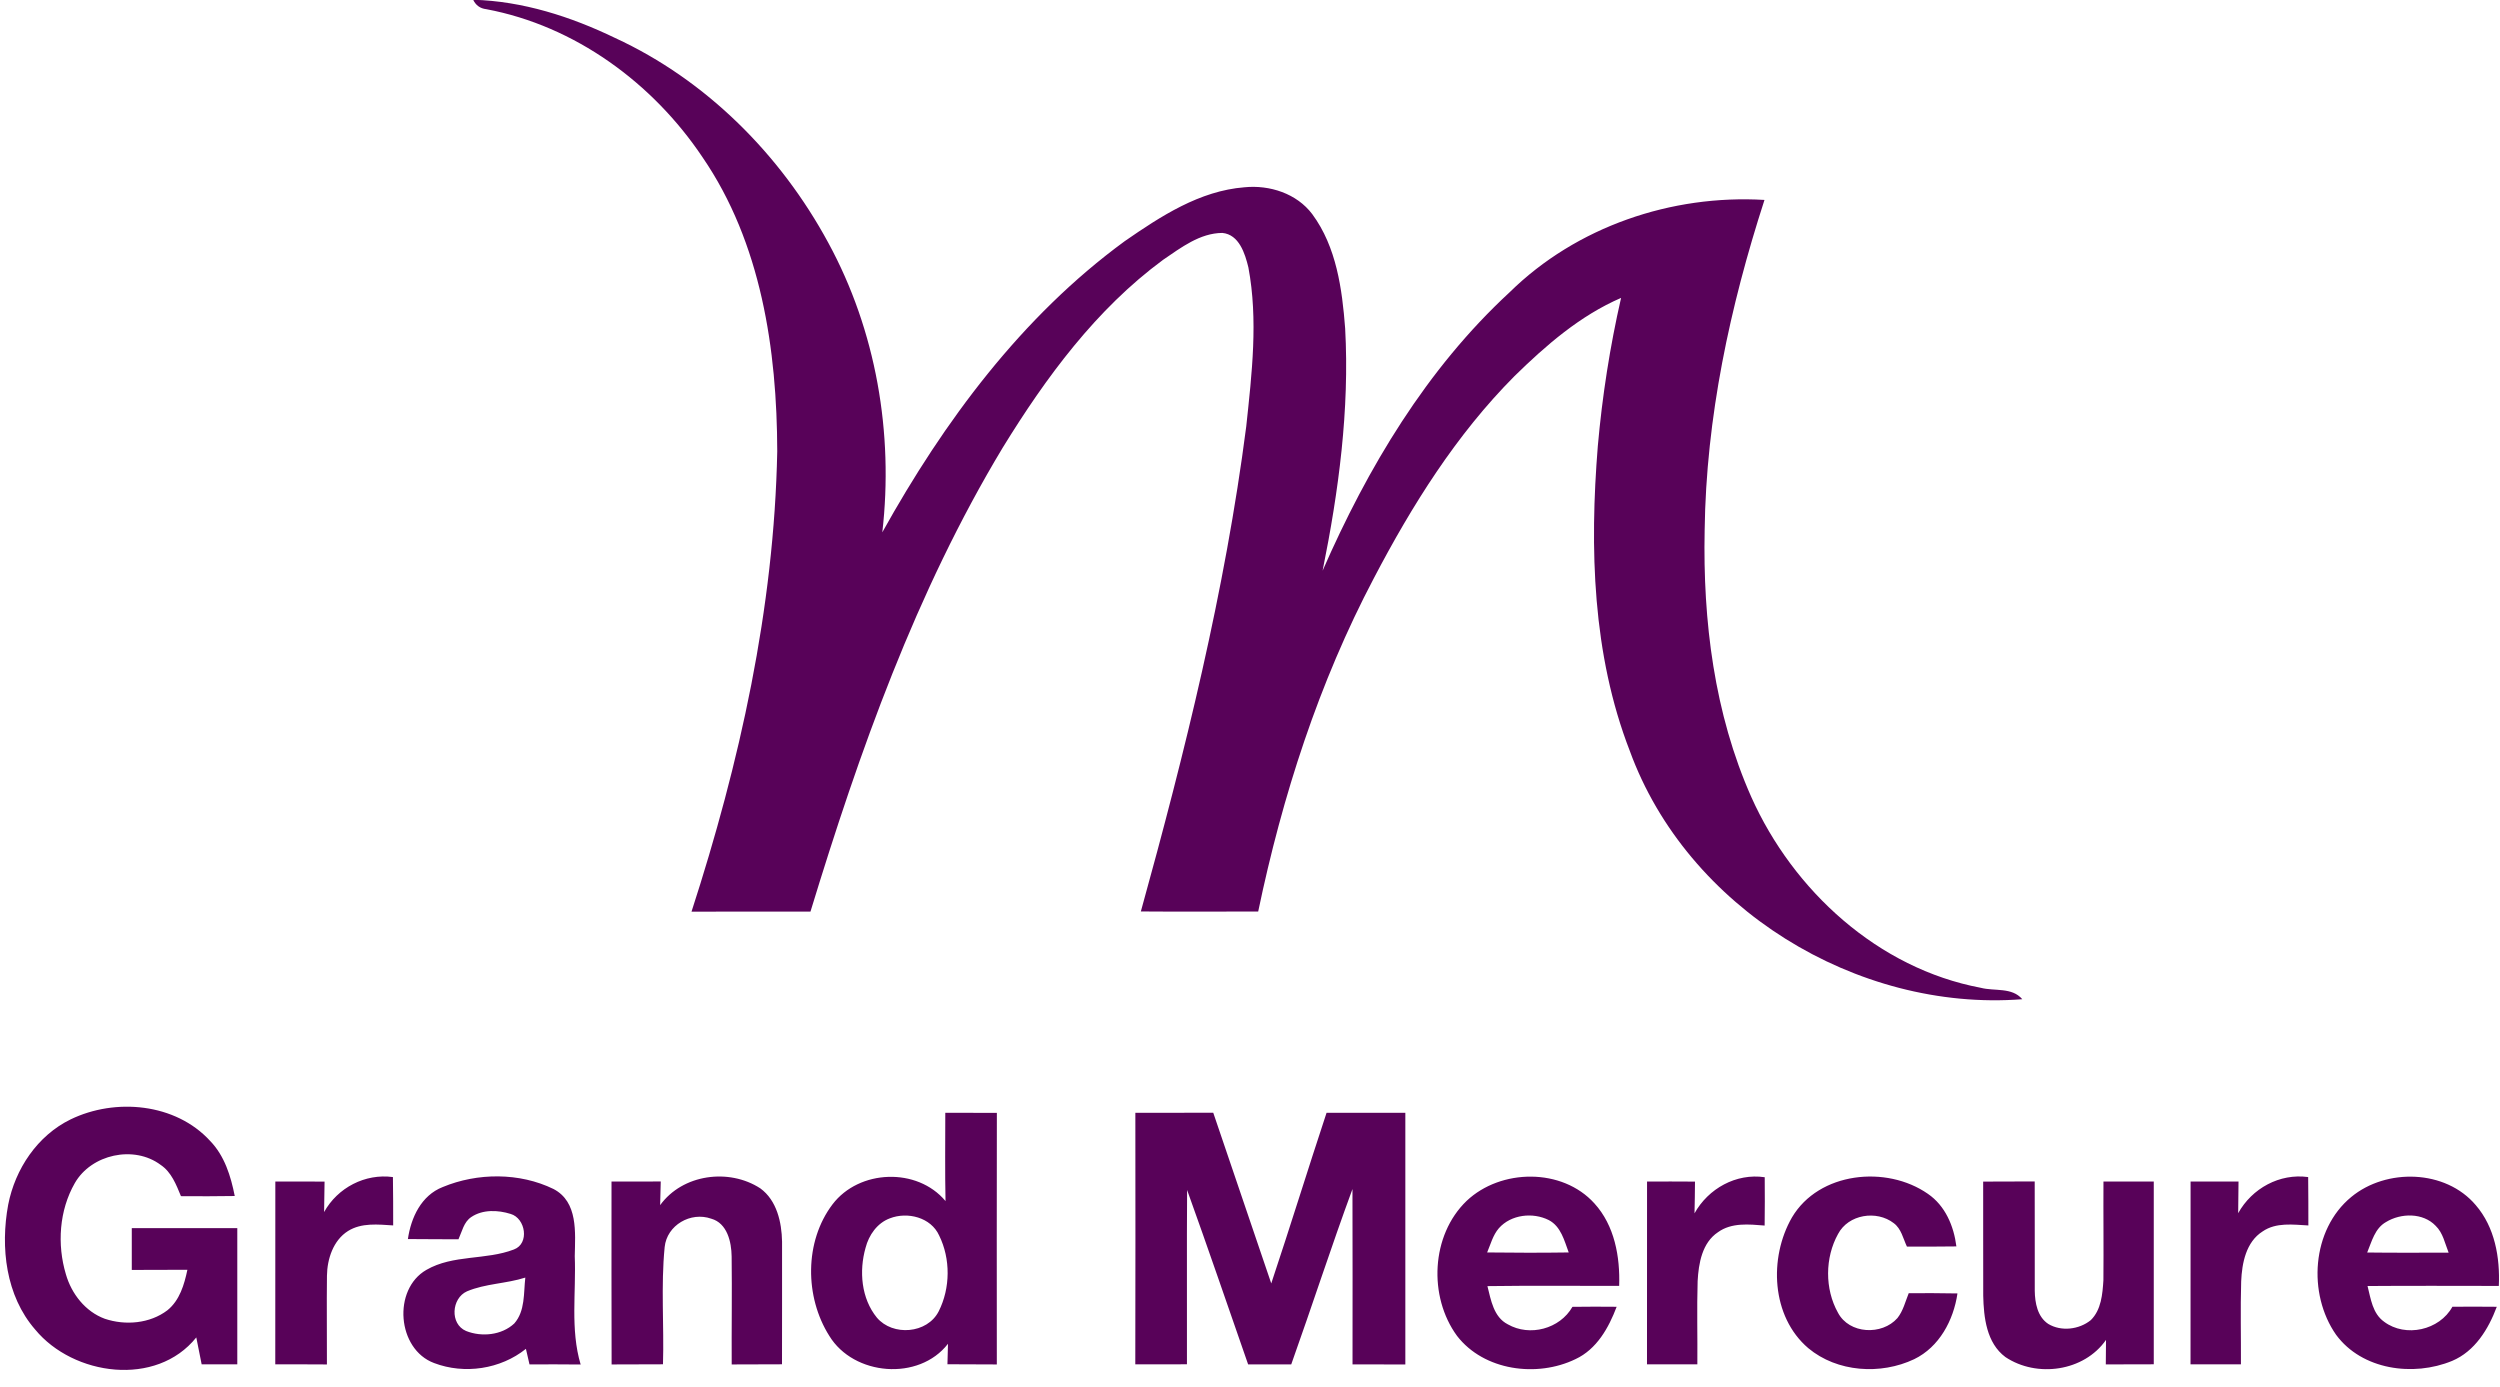 <?xml version="1.0" encoding="UTF-8"?>
<svg xmlns="http://www.w3.org/2000/svg" xmlns:xlink="http://www.w3.org/1999/xlink" width="509.4pt" height="282.7pt" viewBox="0 0 509.4 282.7" version="1.1">
<defs>
<clipPath id="clip1">
  <path d="M 1 0 L 509.398 0 L 509.398 280 L 1 280 Z M 1 0 "/>
</clipPath>
</defs>
<g id="surface1">
<g clip-path="url(#clip1)" clip-rule="nonzero">
<path style=" stroke:none;fill-rule:evenodd;fill:rgb(34.521%,0.784%,34.911%);fill-opacity:1;" d="M 96.41 -0.051 C 106.492 0.23 116.289 3.371 125.32 7.73 C 143.922 16.301 159.078 31.539 168.773 49.469 C 178.512 67.359 182.102 88.27 179.781 108.461 C 192.34 85.879 208.172 64.5 229.191 49.129 C 236.523 44.059 244.43 38.879 253.57 38.16 C 258.691 37.648 264.223 39.422 267.391 43.641 C 272.32 50.32 273.473 58.871 274.09 66.93 C 274.996 83.48 272.773 100.07 269.496 116.281 C 278.652 95.328 290.691 75.16 307.602 59.551 C 321.203 46.18 340.602 39.602 359.531 40.738 C 352.492 62.469 347.633 85.109 347.34 108.031 C 346.961 126.5 349.289 145.379 356.84 162.391 C 365.391 181.5 382.68 197.328 403.59 201.27 C 406.41 202.012 409.953 201.109 412.062 203.602 C 378.328 206.219 343.746 184.988 332.09 153.012 C 324.453 133.32 323.891 111.699 325.57 90.891 C 326.473 80.73 328.039 70.641 330.312 60.699 C 321.973 64.301 315.023 70.34 308.602 76.629 C 296.73 88.551 287.723 102.949 279.953 117.781 C 268.73 139.078 261.273 162.211 256.371 185.73 C 248.402 185.738 240.434 185.781 232.461 185.719 C 241.453 153.23 249.621 120.379 253.934 86.891 C 255.078 76.168 256.383 65.191 254.371 54.488 C 253.684 51.66 252.48 47.789 249.07 47.461 C 244.48 47.488 240.633 50.469 236.992 52.941 C 223.328 63.012 213.121 76.898 204.312 91.219 C 186.633 120.578 175.102 153.109 165.141 185.75 C 157.062 185.75 148.98 185.73 140.902 185.762 C 150.723 155.461 157.742 123.941 158.371 91.988 C 158.328 71.262 155.102 49.461 143.133 32.02 C 132.996 16.891 117.141 5.262 99.09 1.871 C 97.84 1.73 96.953 1.09 96.41 -0.051 Z M 14.383 228.09 C 23.496 223.668 35.773 224.77 42.82 232.48 C 45.762 235.52 47.031 239.641 47.832 243.699 C 44.168 243.77 40.523 243.75 36.871 243.73 C 35.902 241.379 34.93 238.828 32.73 237.352 C 27.281 233.289 18.613 235.191 15.242 241.07 C 12.062 246.621 11.602 253.57 13.43 259.66 C 14.57 263.629 17.402 267.262 21.352 268.711 C 25.531 270.121 30.539 269.699 34.113 266.98 C 36.613 264.961 37.547 261.75 38.184 258.73 C 34.402 258.75 30.621 258.75 26.852 258.762 C 26.852 255.922 26.852 253.078 26.852 250.25 C 34.023 250.238 41.18 250.262 48.352 250.25 C 48.352 259.5 48.363 268.75 48.352 278 C 45.918 278 43.496 278 41.09 278 C 40.723 276.168 40.352 274.34 39.996 272.512 C 31.852 282.68 14.953 280.352 7.168 270.91 C 1.168 264.02 0.062 254.168 1.668 245.469 C 3.086 238.191 7.621 231.391 14.383 228.09 Z M 192.66 244.73 C 192.531 238.73 192.613 232.738 192.613 226.738 C 196.113 226.75 199.613 226.75 203.121 226.762 C 203.09 243.852 203.102 260.93 203.113 278.02 C 199.762 278 196.402 278 193.051 277.98 C 193.07 276.59 193.113 275.191 193.16 273.809 C 187.23 281.469 173.941 280.34 168.98 272.199 C 163.961 264.27 163.891 252.969 169.633 245.398 C 175.039 238.281 186.871 237.809 192.66 244.73 Z M 181.312 248.25 C 178.73 249.211 177.031 251.66 176.363 254.262 C 175.023 258.988 175.48 264.57 178.672 268.48 C 181.922 272.32 188.953 271.762 191.273 267.191 C 193.66 262.461 193.703 256.488 191.363 251.75 C 189.691 248.039 184.902 246.852 181.312 248.25 Z M 231.34 226.75 C 236.633 226.75 241.922 226.75 247.211 226.73 C 251.141 238.328 255.09 249.918 259.031 261.512 C 262.891 249.949 266.473 238.309 270.301 226.738 C 275.652 226.762 280.996 226.75 286.352 226.738 C 286.352 243.828 286.363 260.93 286.352 278.02 C 282.762 278 279.18 278 275.59 278.012 C 275.578 266.102 275.633 254.191 275.578 242.281 C 271.223 254.121 267.34 266.129 263.102 278.012 C 260.172 278.012 257.242 278 254.32 278.012 C 250.191 266.148 246.133 254.281 241.883 242.469 C 241.801 254.309 241.883 266.148 241.852 277.988 C 238.34 278 234.84 278 231.328 278 C 231.371 260.91 231.352 243.828 231.34 226.75 Z M 66.039 246.969 C 68.789 242 74.41 239.07 80.062 239.84 C 80.113 243.121 80.113 246.398 80.113 249.691 C 77.031 249.5 73.668 249.109 70.918 250.828 C 67.891 252.73 66.668 256.539 66.621 259.949 C 66.547 265.969 66.633 271.988 66.613 278.02 C 63.102 277.988 59.602 278 56.09 278 C 56.113 265.578 56.082 253.16 56.102 240.75 C 59.441 240.75 62.789 240.738 66.133 240.762 C 66.113 242.828 66.09 244.891 66.039 246.969 Z M 90.211 241.871 C 97.281 238.93 105.863 238.891 112.781 242.27 C 117.82 244.898 117.203 251.16 117.113 255.961 C 117.41 263.309 116.18 270.871 118.312 278.031 C 114.84 277.988 111.363 278 107.891 278.012 C 107.652 276.949 107.402 275.891 107.16 274.84 C 101.996 278.988 94.633 280.09 88.461 277.738 C 80.91 274.941 79.941 262.73 86.883 258.75 C 92.332 255.602 98.992 256.801 104.723 254.59 C 107.941 253.391 107.09 248.23 104.051 247.352 C 101.473 246.539 98.363 246.41 96.031 247.98 C 94.492 249 94.141 250.941 93.418 252.52 C 89.98 252.488 86.539 252.512 83.113 252.469 C 83.746 248.09 85.84 243.578 90.211 241.871 Z M 95.152 263.121 C 91.992 264.531 91.621 269.77 94.961 271.199 C 98.141 272.469 102.223 272.07 104.789 269.672 C 107.039 267.121 106.672 263.469 107.039 260.32 C 103.152 261.57 98.93 261.531 95.152 263.121 Z M 134.512 245.559 C 139.078 239.25 148.523 237.98 154.922 242.141 C 158.289 244.59 159.281 249.051 159.352 252.988 C 159.371 261.328 159.34 269.66 159.34 277.988 C 155.922 278.012 152.496 278 149.09 278.02 C 149.051 270.68 149.172 263.34 149.078 256.012 C 149.039 253.051 148.18 249.23 144.922 248.32 C 140.746 246.84 135.883 249.629 135.43 254.109 C 134.652 262.031 135.328 270.039 135.09 277.988 C 131.602 278 128.113 278.012 124.621 278.02 C 124.57 265.602 124.613 253.168 124.602 240.75 C 127.941 240.75 131.289 240.762 134.633 240.738 C 134.602 242.34 134.562 243.949 134.512 245.559 Z M 298.84 244.691 C 305.801 238.102 318.312 237.941 324.871 245.199 C 328.992 249.719 330.121 256.07 329.922 262.012 C 320.973 262.031 312.02 261.93 303.078 262.059 C 303.789 264.879 304.34 268.371 307.223 269.84 C 311.703 272.41 317.84 270.77 320.402 266.281 C 323.402 266.238 326.402 266.238 329.41 266.27 C 327.781 270.559 325.363 274.918 321.012 276.941 C 313.191 280.73 302.371 279.309 296.883 272.199 C 291.023 264.191 291.57 251.68 298.84 244.691 Z M 305.41 250.262 C 304.191 251.672 303.73 253.531 303.02 255.199 C 308.562 255.27 314.102 255.281 319.641 255.199 C 318.742 252.789 318.062 249.898 315.578 248.602 C 312.328 246.969 307.883 247.461 305.41 250.262 Z M 345.273 247.23 C 348.078 242.18 353.762 239.012 359.578 239.871 C 359.613 243.148 359.602 246.441 359.562 249.719 C 356.371 249.461 352.82 249.078 350.062 251.07 C 346.82 253.219 346.102 257.43 345.91 261.039 C 345.742 266.691 345.902 272.352 345.852 278 C 342.43 278 339.012 278 335.59 278 C 335.613 265.578 335.59 253.16 335.602 240.75 C 338.852 240.738 342.113 240.738 345.371 240.762 C 345.352 242.91 345.328 245.07 345.273 247.23 Z M 365.133 248.059 C 370.621 238.781 384.371 237.371 392.82 243.25 C 396.371 245.68 398.113 249.82 398.633 253.969 C 395.262 254.012 391.91 254.02 388.551 254 C 387.781 252.359 387.402 250.359 385.871 249.23 C 382.383 246.531 376.621 247.43 374.52 251.441 C 371.84 256.262 371.801 262.641 374.496 267.461 C 376.789 271.852 383.48 272.141 386.621 268.57 C 387.789 267.102 388.23 265.219 388.922 263.5 C 392.23 263.488 395.531 263.48 398.852 263.551 C 398.051 269.02 395.16 274.461 390.031 276.949 C 383.211 280.18 374.352 279.621 368.453 274.699 C 360.91 268.27 360.391 256.289 365.133 248.059 Z M 456.051 247.199 C 458.863 242.141 464.496 239.039 470.312 239.84 C 470.352 243.129 470.352 246.41 470.352 249.699 C 467.242 249.531 463.773 249.031 461.039 250.91 C 457.641 253.059 456.82 257.371 456.66 261.102 C 456.492 266.73 456.641 272.359 456.613 278 C 453.191 278 449.762 278 446.34 278 C 446.352 265.578 446.34 253.168 446.352 240.75 C 449.602 240.75 452.863 240.738 456.121 240.75 C 456.102 242.891 456.078 245.039 456.051 247.199 Z M 479.09 243.898 C 486.246 237.988 498.301 238.281 504.453 245.551 C 508.352 250.059 509.422 256.23 509.16 262.02 C 500.242 262.012 491.328 261.969 482.41 262.039 C 483.07 264.629 483.422 267.648 485.801 269.328 C 490.16 272.59 497.078 271.051 499.703 266.262 C 502.711 266.238 505.73 266.238 508.746 266.27 C 507.051 270.809 504.281 275.352 499.633 277.301 C 491.746 280.559 481.281 279.148 475.996 271.969 C 470.172 263.621 470.996 250.559 479.09 243.898 Z M 486.18 249 C 483.891 250.281 483.27 252.98 482.34 255.211 C 487.863 255.281 493.391 255.25 498.93 255.238 C 498.18 253.359 497.789 251.211 496.281 249.762 C 493.711 247.07 489.203 247.148 486.18 249 Z M 404.09 240.762 C 407.59 240.762 411.09 240.738 414.59 240.73 C 414.633 248.16 414.57 255.59 414.602 263.031 C 414.641 265.469 415.152 268.309 417.352 269.762 C 419.992 271.359 423.66 270.91 426.023 268.988 C 428.152 266.891 428.41 263.691 428.59 260.859 C 428.652 254.16 428.562 247.449 428.602 240.75 C 432.012 240.75 435.43 240.75 438.852 240.75 C 438.852 253.16 438.84 265.578 438.852 277.988 C 435.59 278.012 432.328 278 429.078 278.012 C 429.078 276.34 429.102 274.68 429.121 273.02 C 424.621 279.469 415.012 280.781 408.621 276.512 C 404.762 273.641 404.203 268.43 404.102 263.988 C 404.07 256.25 404.113 248.5 404.09 240.762 Z M 404.09 240.762 "/>
</g>
</g>
</svg>
